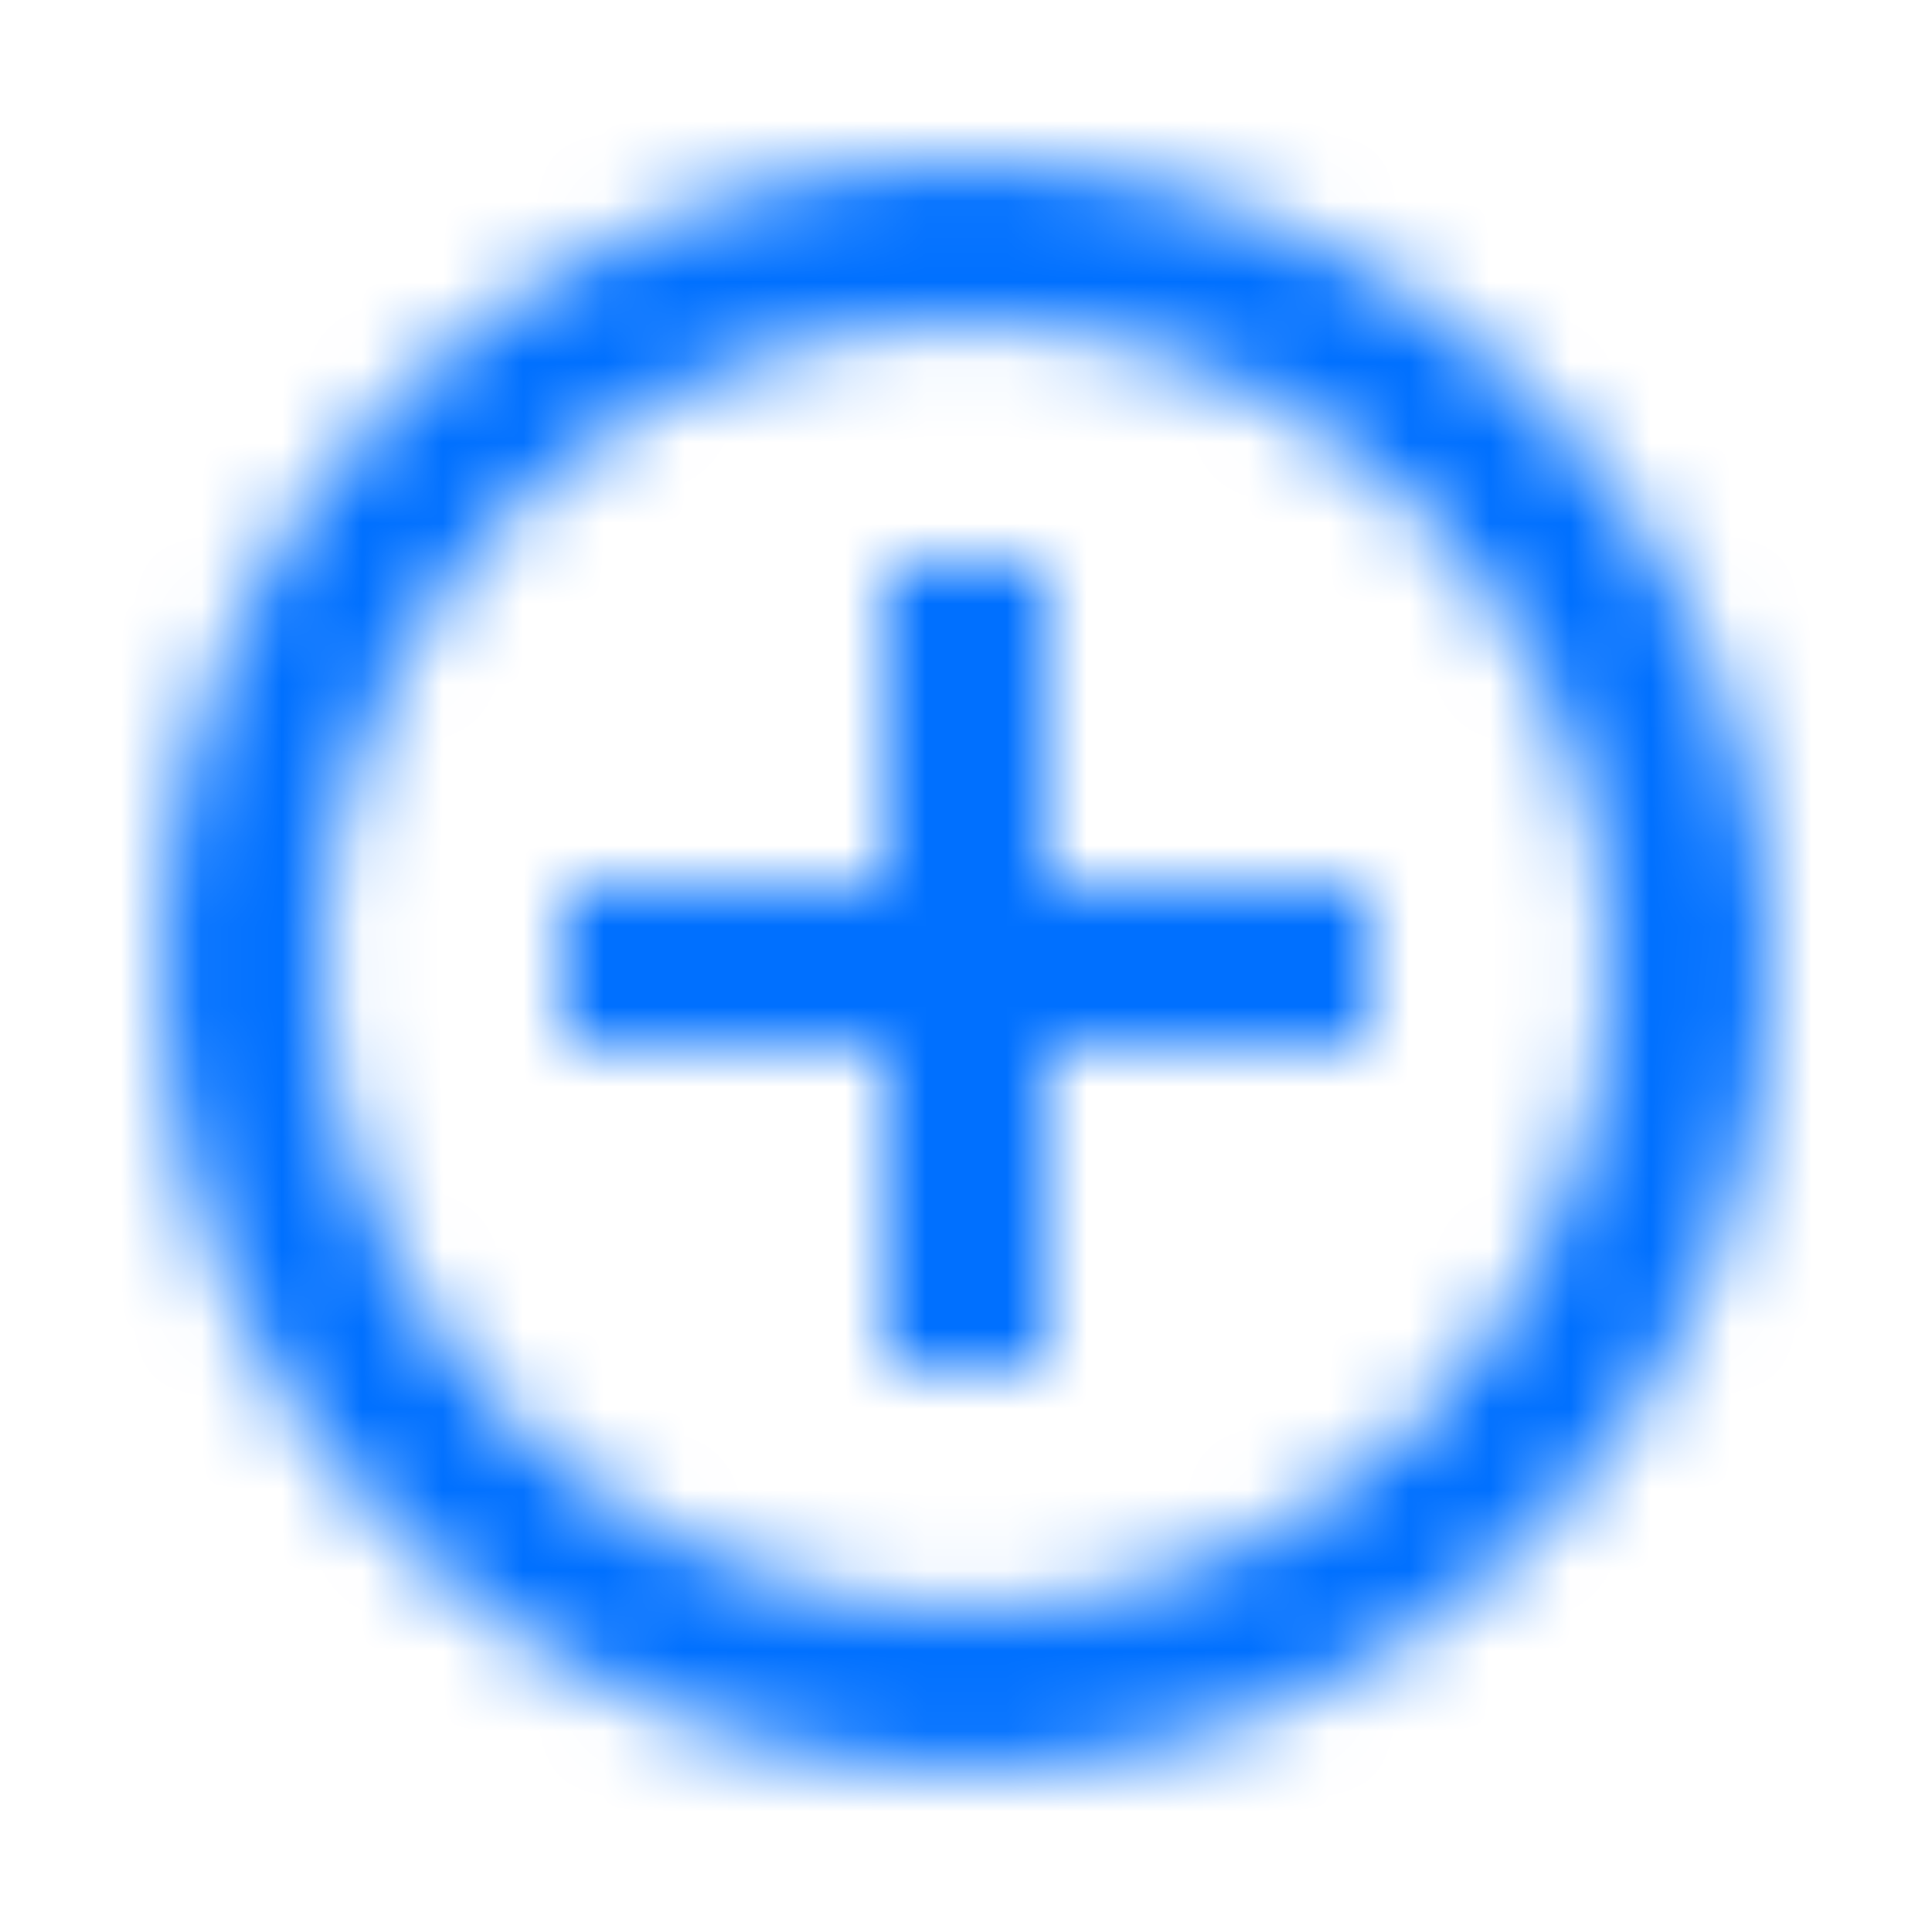 <svg xmlns="http://www.w3.org/2000/svg" xmlns:xlink="http://www.w3.org/1999/xlink" width="24" height="24" viewBox="0 0 24 24">
  <defs>
    <path id="ic_add_circle_outline-a" d="M13,7 L11,7 L11,11 L7,11 L7,13 L11,13 L11,17 L13,17 L13,13 L17,13 L17,11 L13,11 L13,7 L13,7 Z M12,2 C6.48,2 2,6.48 2,12 C2,17.52 6.48,22 12,22 C17.52,22 22,17.52 22,12 C22,6.48 17.52,2 12,2 L12,2 Z M12,20 C7.59,20 4,16.41 4,12 C4,7.59 7.59,4 12,4 C16.41,4 20,7.59 20,12 C20,16.41 16.41,20 12,20 L12,20 Z"/>
    <rect id="ic_add_circle_outline-c" width="50" height="50" x="0" y="0"/>
  </defs>
  <g fill="none" fill-rule="evenodd">
    <mask id="ic_add_circle_outline-b" fill="#fff">
      <use xlink:href="#ic_add_circle_outline-a"/>
    </mask>
    <g mask="url(#ic_add_circle_outline-b)">
      <use fill="#0070FF" transform="translate(-13 -13)" xlink:href="#ic_add_circle_outline-c"/>
    </g>
  </g>
</svg>
